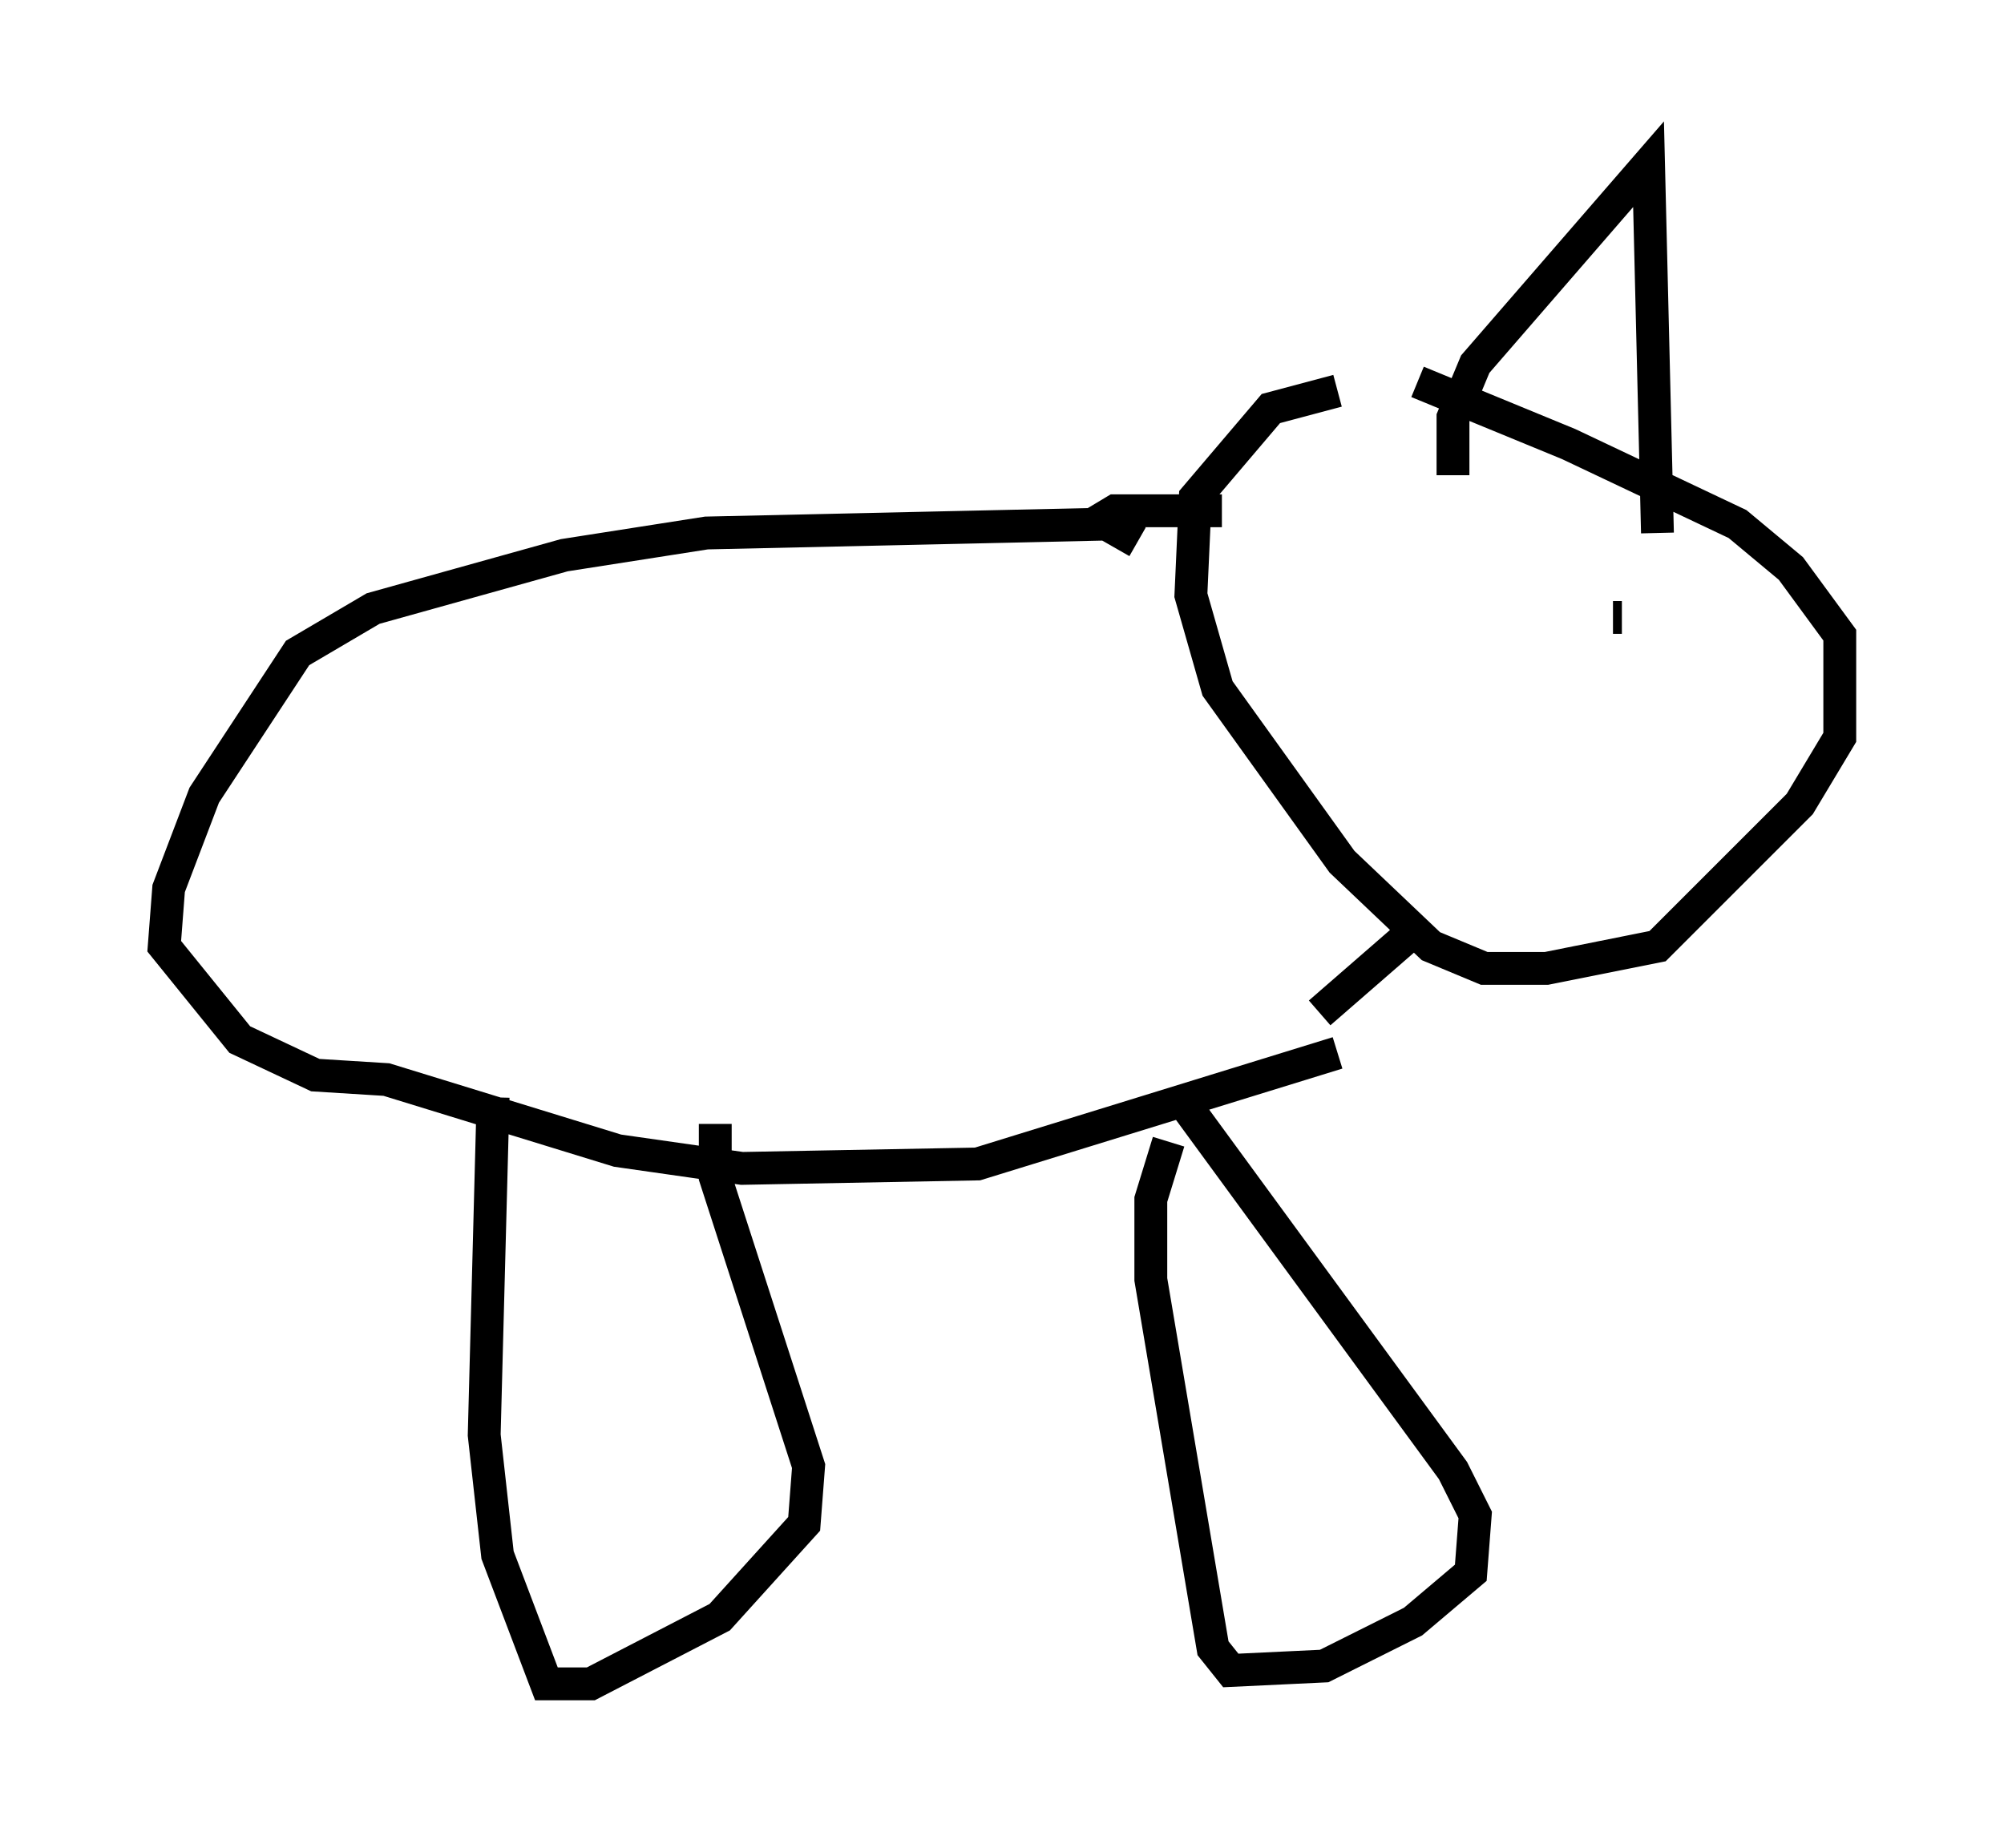 <?xml version="1.0" encoding="utf-8" ?>
<svg baseProfile="full" height="56.278" version="1.1" width="61.014" xmlns="http://www.w3.org/2000/svg" xmlns:ev="http://www.w3.org/2001/xml-events" xmlns:xlink="http://www.w3.org/1999/xlink"><defs /><rect fill="white" height="56.278" width="61.014" x="0" y="0" /><path d="M40.182, 11.901 m2.977, -0.271 l4.601, 1.894 5.142, 2.436 l1.624, 1.353 1.488, 2.03 l0.0, 3.112 -1.218, 2.03 l-4.33, 4.33 -3.383, 0.677 l-1.894, 0.0 -1.624, -0.677 l-2.706, -2.571 -3.789, -5.277 l-0.812, -2.842 0.135, -2.977 l2.3, -2.706 2.03, -0.541 m-6.089, 4.601 l-0.947, -0.541 -12.178, 0.271 l-4.33, 0.677 -5.819, 1.624 l-2.3, 1.353 -2.842, 4.33 l-1.083, 2.842 -0.135, 1.759 l2.3, 2.842 2.3, 1.083 l2.165, 0.135 7.036, 2.165 l3.789, 0.541 7.172, -0.135 l10.961, -3.383 m-25.71, 1.353 l-0.271, 10.284 0.406, 3.654 l1.488, 3.924 1.353, 0.0 l3.924, -2.03 2.571, -2.842 l0.135, -1.759 -2.842, -8.796 l0.0, -1.624 m13.802, 0.541 l-0.541, 1.759 0.0, 2.436 l1.894, 11.231 0.541, 0.677 l2.842, -0.135 2.706, -1.353 l1.759, -1.488 0.135, -1.759 l-0.677, -1.353 -8.119, -11.096 m4.059, -2.842 l3.112, -2.706 m5.819, -9.337 l0.271, 0.0 m-16.103, -2.842 l0.677, -0.406 3.248, 0.0 m7.036, -1.083 l0.0, -1.759 0.677, -1.624 l5.277, -6.089 0.271, 11.231 " fill="none" stroke="black" stroke-width="1" /></svg>